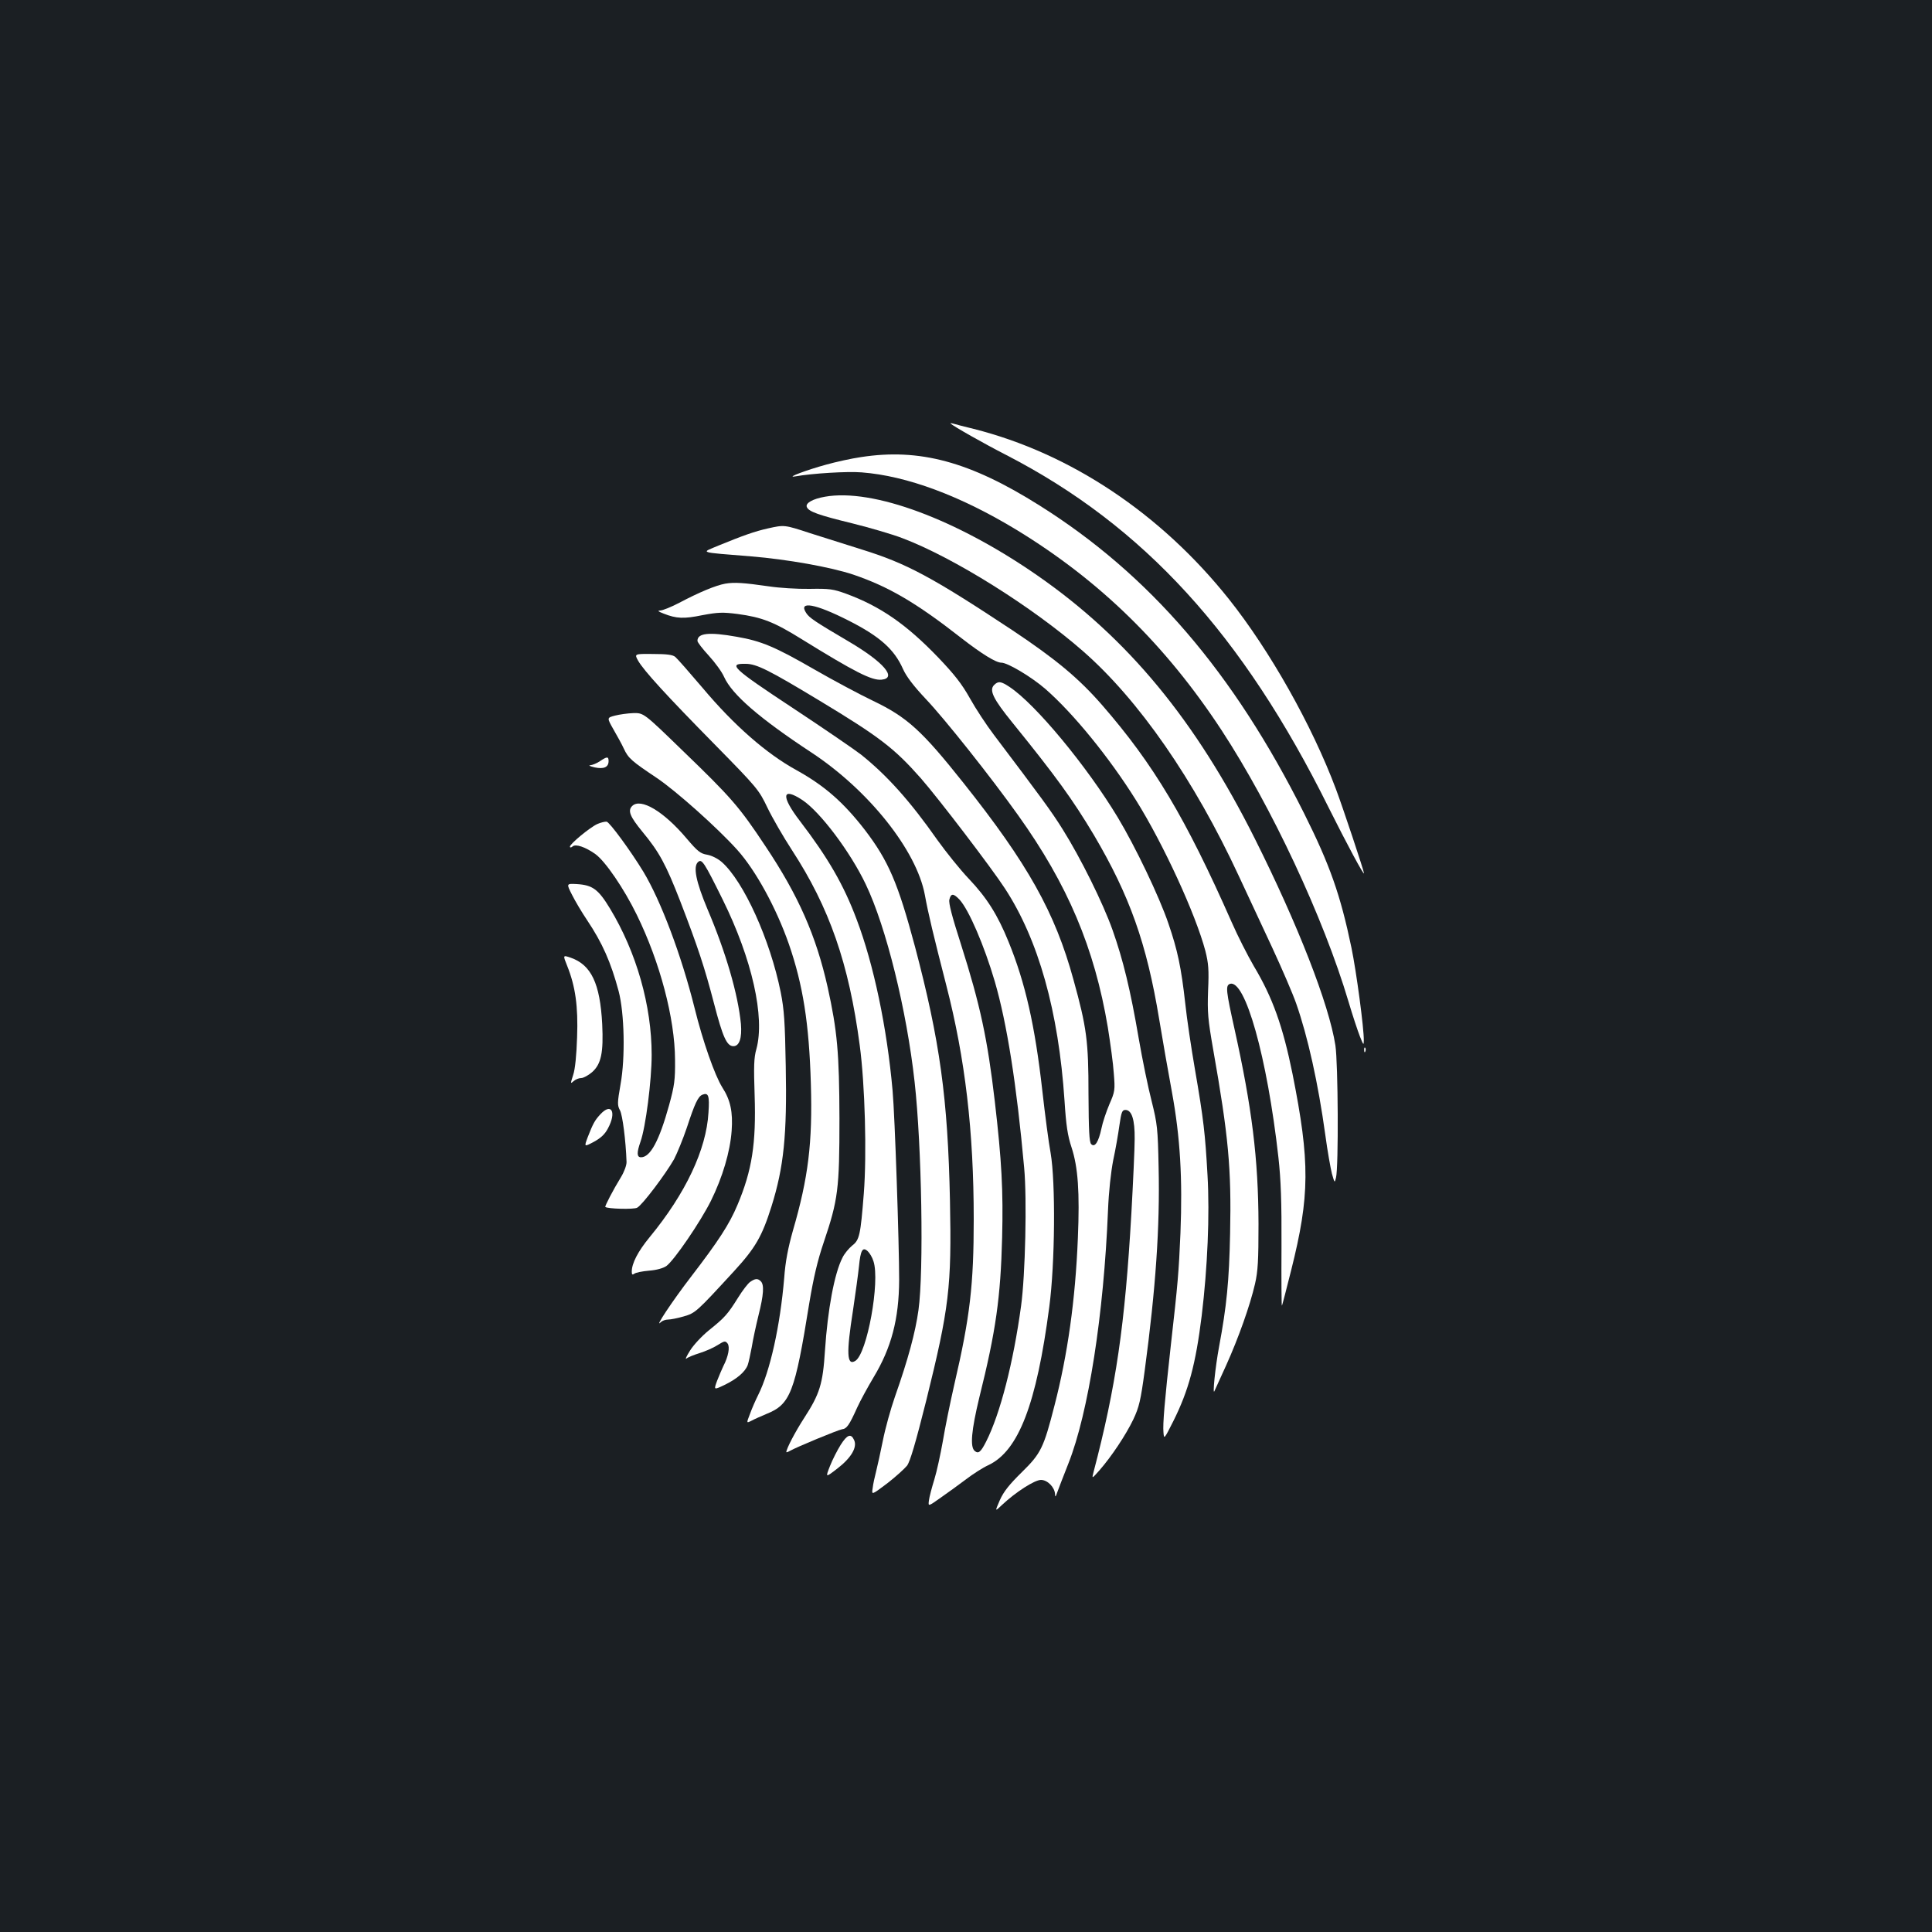 <?xml version="1.0" standalone="no"?>
<!DOCTYPE svg PUBLIC "-//W3C//DTD SVG 20010904//EN"
 "http://www.w3.org/TR/2001/REC-SVG-20010904/DTD/svg10.dtd">
<svg version="1.0" xmlns="http://www.w3.org/2000/svg"
 width="1000pt" height="1000pt" viewBox="0 0 1000 1000"
 preserveAspectRatio="xMidYMid meet">
<rect width="100%" height="100%" fill="#1b1f23"/>
<g transform="translate(0,1000) scale(0.1,-0.1)"
fill="#ffffff" stroke="none">
<path d="M4920 7808 c14 -14 171 -103 290 -164 709 -366 1222 -927 1667 -1824
94 -188 183 -354 183 -340 0 12 -111 345 -145 435 -124 331 -343 719 -555 985
-353 443 -821 754 -1320 880 -47 11 -94 24 -105 27 -11 3 -18 3 -15 1z"/>
<path d="M4456 7634 c-49 -7 -130 -25 -180 -39 -99 -27 -212 -69 -161 -61 89
16 271 27 345 21 234 -18 511 -121 804 -299 429 -262 769 -594 1059 -1036 259
-396 528 -971 657 -1405 21 -71 48 -152 59 -180 18 -45 20 -47 20 -20 1 61
-38 354 -64 480 -57 273 -111 427 -245 695 -366 731 -800 1236 -1370 1594
-360 227 -621 297 -924 250z"/>
<path d="M4270 7429 c-63 -11 -102 -33 -94 -53 9 -24 60 -42 236 -85 92 -23
209 -57 260 -77 264 -100 671 -355 932 -583 290 -253 577 -667 808 -1165 44
-94 122 -261 173 -371 51 -110 107 -240 124 -289 60 -171 114 -413 151 -682
11 -82 27 -171 34 -199 14 -49 14 -49 21 -21 14 53 11 593 -3 685 -33 213
-195 627 -417 1070 -307 613 -657 1037 -1125 1362 -419 291 -852 452 -1100
408z"/>
<path d="M3975 7265 c-68 -15 -132 -38 -254 -88 -95 -40 -113 -34 169 -57 183
-15 409 -55 526 -94 182 -62 324 -144 559 -328 107 -83 180 -128 208 -128 33
0 158 -75 229 -137 144 -126 330 -354 468 -575 142 -227 309 -591 359 -780 16
-64 19 -97 14 -205 -4 -113 -1 -148 26 -303 80 -453 95 -617 88 -954 -5 -248
-18 -377 -57 -586 -20 -107 -35 -257 -24 -230 4 8 31 69 61 134 63 140 123
308 149 421 15 66 18 120 18 310 -1 338 -34 602 -124 1008 -44 198 -47 225
-25 234 79 30 194 -379 252 -897 13 -117 17 -231 16 -463 -1 -170 0 -307 2
-305 2 1 23 84 48 183 97 386 98 560 7 1017 -50 246 -103 395 -200 557 -32 55
-84 157 -115 228 -239 541 -404 817 -670 1123 -122 140 -240 238 -465 388
-417 276 -548 346 -780 418 -80 25 -199 63 -266 84 -134 44 -134 44 -219 25z"/>
<path d="M3754 6979 c-50 -9 -136 -45 -238 -99 -42 -22 -87 -40 -99 -40 -16
-1 -10 -5 18 -16 66 -26 104 -28 201 -8 81 15 104 16 182 6 126 -17 188 -41
331 -130 275 -170 363 -215 414 -210 82 8 11 91 -169 197 -175 103 -205 123
-221 148 -43 65 48 48 219 -39 162 -82 237 -149 282 -251 17 -38 54 -87 118
-155 97 -102 337 -404 478 -602 256 -358 395 -686 464 -1097 13 -82 28 -189
31 -239 7 -86 6 -94 -23 -160 -16 -38 -35 -94 -41 -125 -15 -70 -34 -100 -53
-81 -10 10 -13 70 -14 260 0 273 -9 343 -78 592 -95 347 -236 599 -571 1020
-213 268 -290 338 -465 422 -69 33 -206 106 -305 163 -203 117 -274 147 -401
169 -145 26 -204 19 -204 -21 0 -8 27 -42 59 -77 32 -35 68 -84 79 -110 41
-91 183 -214 452 -391 296 -195 544 -506 587 -737 18 -99 44 -207 111 -468 98
-380 142 -756 142 -1211 0 -338 -19 -505 -100 -853 -22 -96 -49 -229 -60 -296
-12 -67 -31 -156 -44 -198 -13 -42 -26 -91 -28 -109 -4 -31 -4 -31 61 15 36
25 95 68 131 95 35 27 88 61 117 74 155 74 248 315 314 818 30 226 33 646 7
797 -10 53 -29 198 -43 323 -38 337 -88 558 -175 771 -56 138 -112 227 -204
324 -45 47 -118 138 -164 202 -141 201 -260 334 -395 442 -32 25 -191 134
-353 241 -315 208 -338 231 -244 229 56 0 121 -33 381 -190 313 -189 388 -247
525 -402 92 -105 366 -464 435 -570 174 -266 278 -636 309 -1100 8 -126 16
-180 36 -240 34 -103 43 -233 33 -471 -13 -320 -53 -603 -121 -866 -56 -219
-70 -248 -169 -345 -65 -64 -94 -100 -114 -145 -26 -60 -26 -60 12 -24 69 65
168 129 201 129 34 0 71 -38 73 -74 0 -16 3 -15 11 9 6 17 32 84 58 150 104
263 183 771 205 1310 4 99 15 198 27 260 12 55 26 136 32 180 10 69 14 80 31
80 33 0 49 -50 48 -150 0 -49 -8 -223 -17 -385 -33 -577 -80 -899 -196 -1340
-9 -35 -9 -35 31 10 62 71 136 182 175 263 30 64 38 97 59 253 57 425 79 744
72 1051 -4 203 -7 226 -36 343 -18 69 -48 215 -67 325 -43 252 -81 407 -135
560 -49 139 -166 375 -259 523 -58 93 -112 166 -356 489 -38 50 -94 135 -124
189 -42 75 -81 124 -163 210 -166 173 -301 266 -478 331 -66 24 -86 27 -189
25 -63 -1 -158 5 -210 13 -132 19 -179 22 -226 14z m1213 -1636 c48 -53 127
-236 182 -423 63 -217 113 -533 152 -964 15 -161 6 -557 -16 -716 -40 -293
-108 -558 -181 -702 -28 -55 -40 -64 -59 -48 -25 21 -17 107 24 277 86 345
110 517 118 828 6 242 -2 395 -38 705 -38 324 -75 497 -175 812 -46 143 -65
215 -60 232 8 33 21 33 53 -1z"/>
<path d="M3303 6580 c30 -52 145 -178 398 -435 219 -223 227 -233 271 -325 25
-52 82 -151 127 -220 194 -298 295 -587 351 -1011 27 -201 37 -563 21 -767
-17 -214 -22 -240 -60 -269 -17 -14 -41 -42 -51 -64 -41 -80 -76 -267 -90
-480 -11 -173 -27 -224 -108 -349 -46 -71 -92 -159 -92 -176 0 -2 8 0 18 6 37
21 248 108 270 112 25 3 37 20 79 113 15 33 53 103 84 155 93 154 132 303 133
505 0 189 -22 847 -34 980 -29 327 -98 654 -186 886 -67 179 -148 319 -294
510 -99 129 -93 178 13 108 92 -61 248 -268 328 -436 106 -221 212 -652 253
-1023 37 -331 48 -981 20 -1181 -16 -115 -53 -253 -122 -449 -22 -63 -50 -164
-62 -225 -12 -60 -28 -132 -35 -160 -7 -27 -16 -67 -18 -87 -6 -37 -6 -37 75
24 44 34 90 76 103 92 16 22 44 117 99 336 119 481 132 588 123 1035 -11 531
-52 827 -181 1315 -88 329 -137 444 -260 605 -111 143 -208 228 -354 309 -155
85 -323 232 -485 425 -68 80 -132 153 -142 161 -13 11 -44 15 -115 15 -97 1
-97 1 -77 -35z m1218 -3108 c35 -105 -33 -479 -94 -516 -44 -27 -47 39 -12
261 13 87 27 190 31 228 8 84 19 103 45 79 10 -9 24 -32 30 -52z"/>
<path d="M5145 6454 c-26 -27 -4 -72 95 -194 226 -279 312 -398 422 -582 185
-314 273 -560 338 -954 17 -104 47 -274 66 -377 43 -235 55 -446 44 -730 -9
-205 -13 -255 -50 -582 -32 -287 -42 -408 -38 -448 3 -38 3 -38 51 57 79 158
116 295 147 546 30 248 42 521 30 728 -12 213 -20 287 -65 547 -19 110 -42
263 -50 340 -21 188 -40 277 -87 414 -47 139 -172 400 -263 551 -160 265 -425
585 -559 674 -45 30 -59 32 -81 10z"/>
<path d="M3183 6296 c-42 -11 -42 -11 -8 -71 19 -33 44 -78 54 -100 23 -50 41
-65 171 -152 98 -66 313 -257 417 -373 95 -106 201 -300 266 -486 73 -211 105
-411 114 -724 9 -305 -13 -485 -93 -760 -25 -89 -39 -160 -45 -245 -21 -248
-73 -483 -135 -606 -13 -26 -32 -69 -42 -97 -19 -49 -19 -49 7 -36 14 8 49 23
77 35 125 50 148 108 223 575 22 131 42 218 75 315 74 219 81 275 81 639 -1
340 -11 453 -61 680 -60 267 -151 474 -322 730 -136 205 -177 252 -429 495
-201 195 -201 195 -255 194 -29 -1 -72 -7 -95 -13z"/>
<path d="M3105 6060 c-16 -11 -39 -20 -50 -21 -11 -1 -1 -5 23 -11 48 -10 72
1 72 33 0 24 -8 24 -45 -1z"/>
<path d="M3272 5828 c-24 -24 -11 -55 53 -133 88 -106 122 -170 196 -360 92
-239 126 -342 175 -530 45 -173 66 -220 100 -220 31 0 45 42 39 115 -15 154
-78 371 -173 594 -60 143 -76 222 -48 245 19 16 31 -2 126 -194 153 -309 220
-610 175 -775 -13 -45 -14 -90 -9 -240 8 -248 -13 -387 -89 -567 -42 -100 -98
-186 -240 -371 -97 -126 -195 -274 -156 -235 7 7 24 13 37 13 13 0 49 7 80 16
62 18 66 22 261 234 111 121 145 180 194 335 64 204 81 370 74 728 -4 226 -8
290 -26 381 -55 273 -192 574 -305 674 -22 19 -53 34 -76 38 -35 6 -49 17
-106 84 -118 140 -238 212 -282 168z"/>
<path d="M3092 5735 c-38 -17 -142 -103 -142 -117 0 -6 6 -6 14 1 16 14 66 -3
118 -40 51 -37 147 -177 214 -314 120 -245 197 -536 198 -750 1 -105 -3 -134
-31 -236 -51 -184 -97 -269 -145 -269 -22 0 -23 23 -3 80 27 75 58 318 58 450
0 254 -78 530 -216 758 -60 99 -90 121 -171 126 -55 3 -55 3 -25 -56 16 -32
51 -91 78 -131 79 -118 123 -218 163 -367 30 -114 35 -344 10 -482 -17 -97
-17 -109 -3 -135 13 -24 30 -154 34 -268 0 -17 -12 -50 -29 -78 -40 -65 -84
-150 -81 -154 11 -10 147 -14 165 -4 27 14 147 174 191 251 16 31 46 104 66
163 41 125 58 162 81 171 31 12 37 -5 31 -93 -11 -191 -118 -418 -304 -644
-61 -74 -93 -136 -93 -179 0 -15 3 -18 13 -11 6 6 41 13 76 16 40 3 74 13 90
24 41 30 176 228 231 338 60 122 99 253 107 362 7 97 -6 159 -48 224 -39 62
-101 238 -144 412 -68 272 -174 554 -265 705 -65 107 -175 257 -190 259 -8 1
-30 -4 -48 -12z"/>
<path d="M2936 5000 c42 -105 57 -208 51 -369 -3 -91 -10 -164 -20 -194 -15
-47 -15 -48 2 -33 10 9 27 16 39 16 12 0 37 14 56 30 48 42 60 102 53 249 -11
211 -57 307 -163 344 -41 14 -41 14 -18 -43z"/>
<path d="M7061 4564 c0 -11 3 -14 6 -6 3 7 2 16 -1 19 -3 4 -6 -2 -5 -13z"/>
<path d="M3108 4233 c-30 -32 -39 -50 -66 -119 -19 -51 -19 -51 32 -24 36 20
57 39 73 70 45 84 18 134 -39 73z"/>
<path d="M3883 3365 c-12 -8 -40 -45 -63 -82 -53 -85 -69 -103 -150 -168 -36
-29 -80 -76 -98 -105 -19 -30 -27 -48 -19 -42 8 7 38 19 67 28 29 9 71 27 93
41 37 23 41 24 53 9 13 -18 4 -67 -22 -117 -7 -14 -21 -48 -32 -75 -18 -49
-18 -49 37 -23 64 31 107 67 121 103 5 14 14 56 21 93 6 38 22 112 35 165 27
107 30 158 12 176 -16 16 -29 15 -55 -3z"/>
<path d="M4351 2521 c-17 -27 -42 -76 -55 -109 -24 -61 -24 -61 37 -14 73 56
105 111 88 148 -16 36 -36 29 -70 -25z"/>
</g>
</svg>
